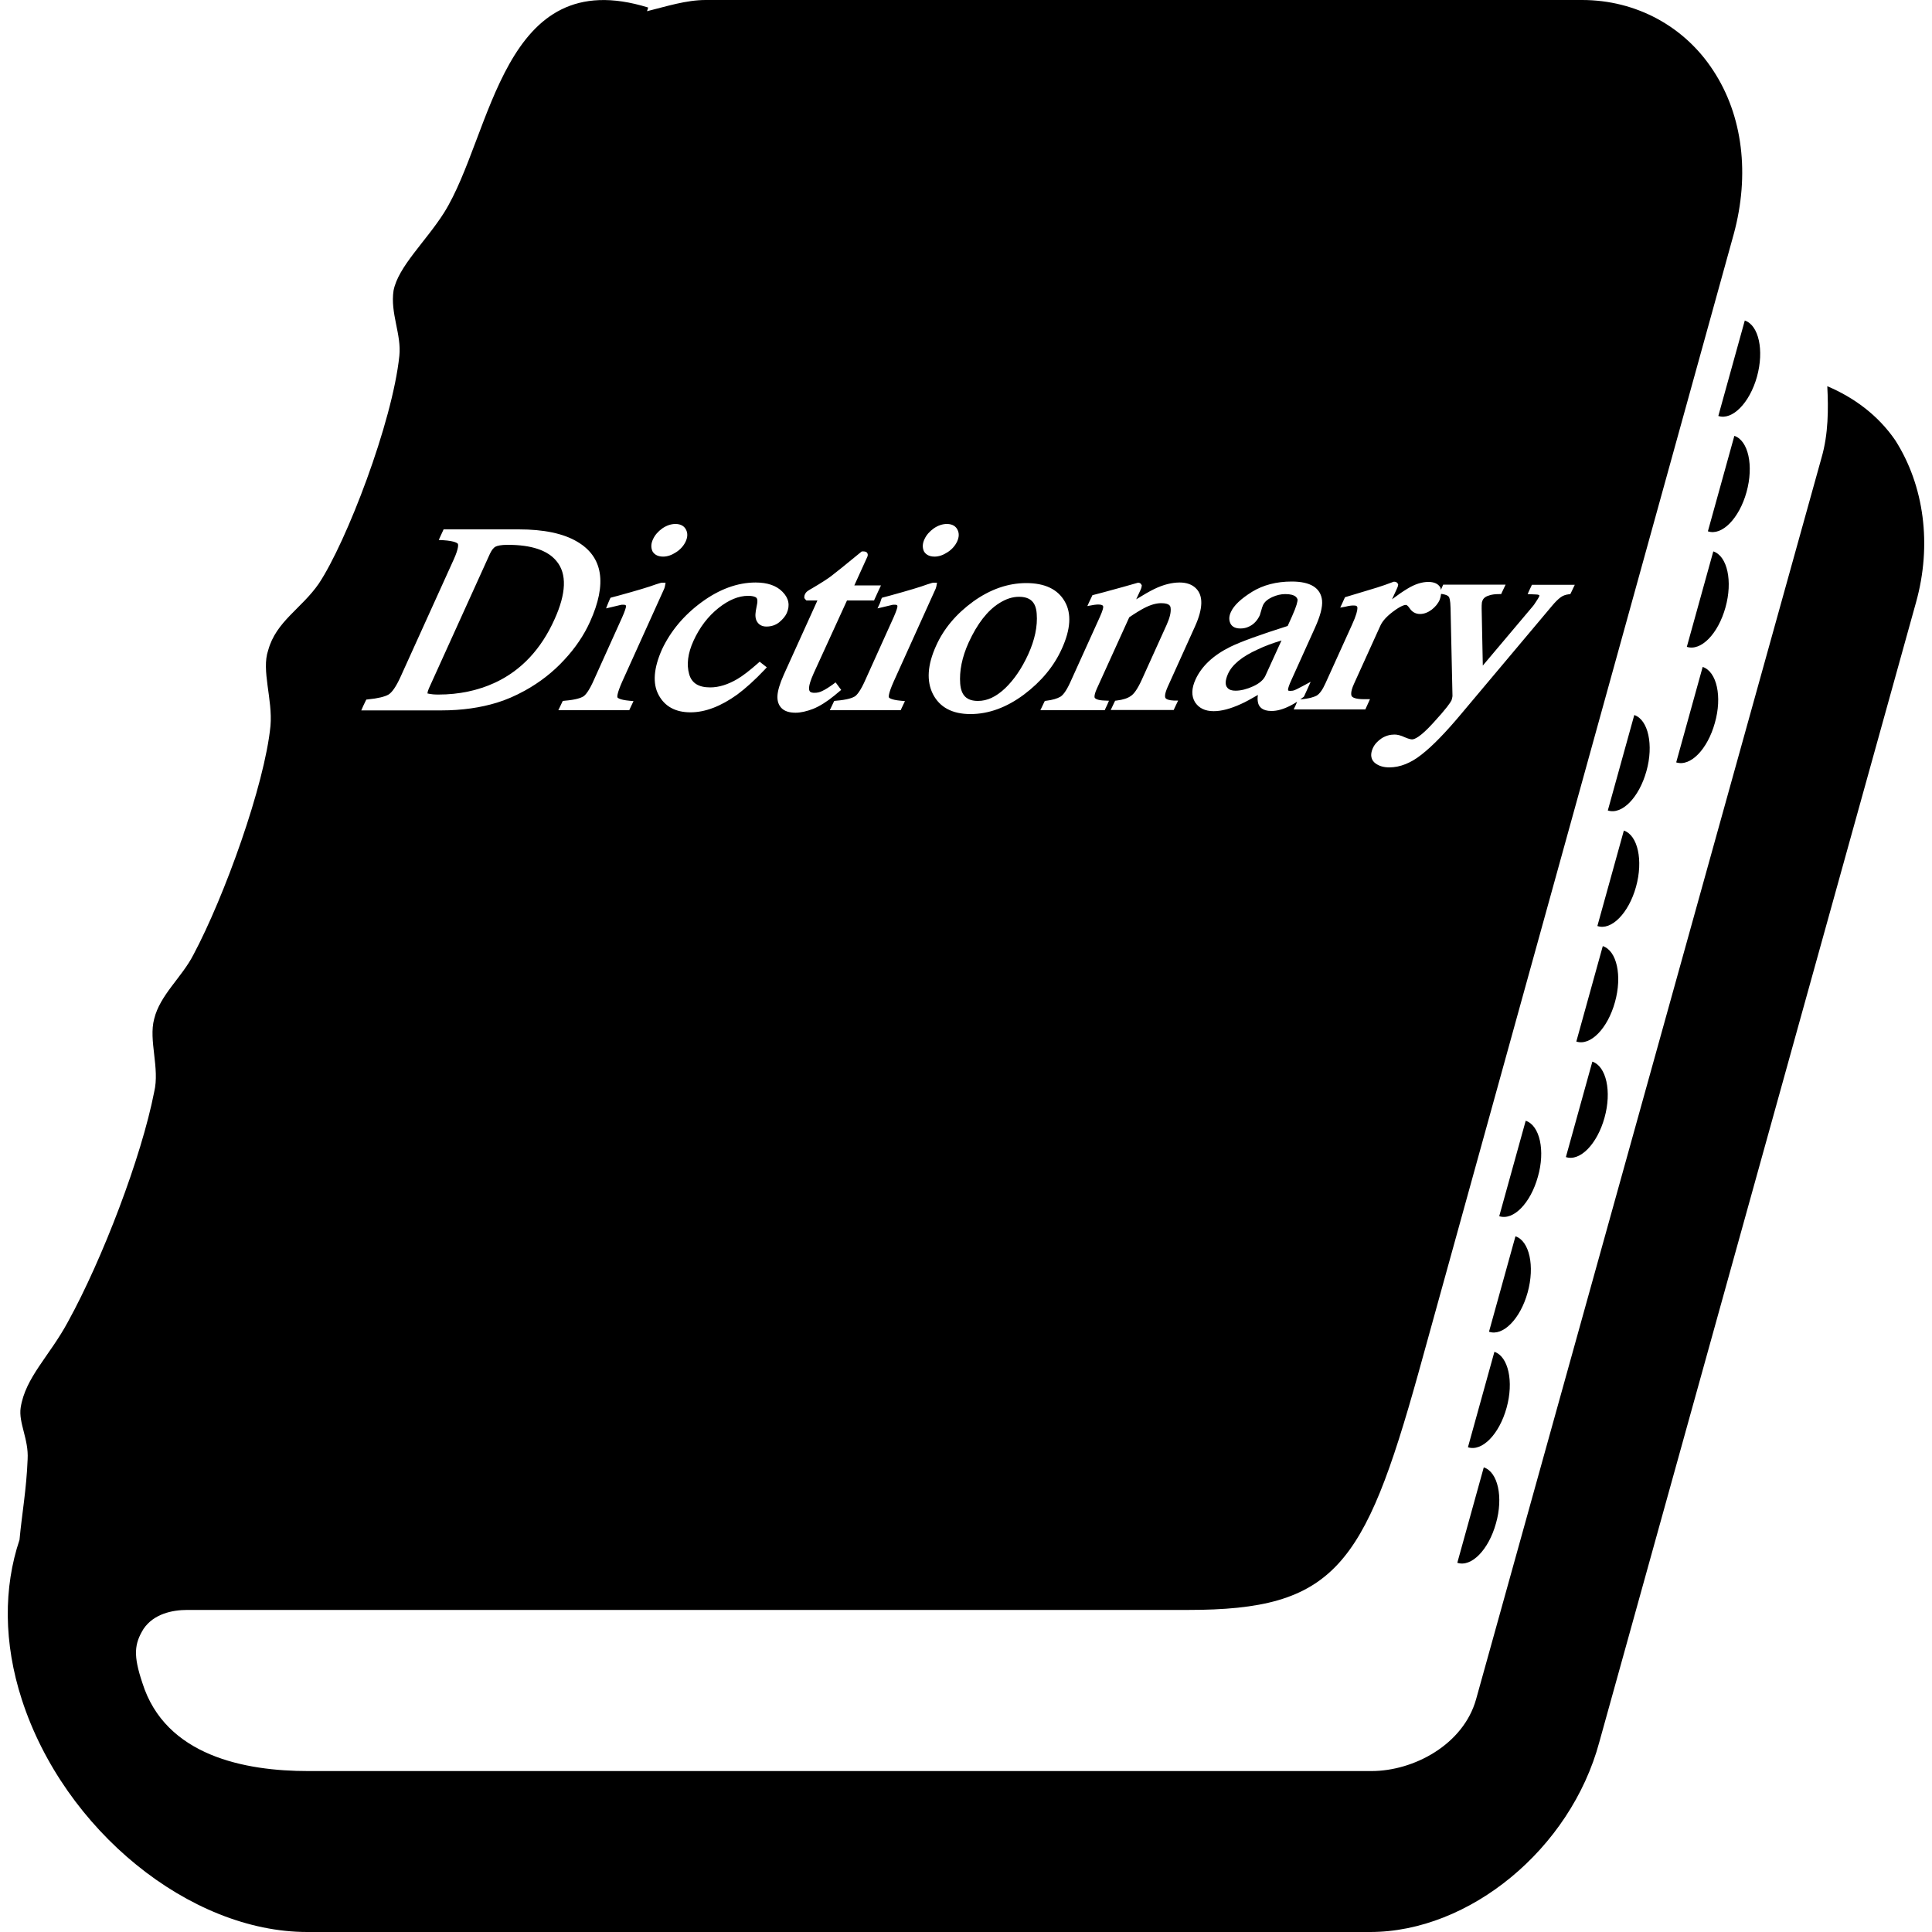 <?xml version="1.0" encoding="utf-8"?>
<!-- Generator: Adobe Illustrator 24.0.0, SVG Export Plug-In . SVG Version: 6.00 Build 0)  -->
<svg version="1.1" id="Layer_1" xmlns="http://www.w3.org/2000/svg" xmlns:xlink="http://www.w3.org/1999/xlink" x="0px" y="0px"
	 viewBox="0 0 100 100" style="enable-background:new 0 0 100 100;" xml:space="preserve">
<style type="text/css">
	.st0{fill:none;}
	.st1{fill:#FFFFFF;}
	.st2{fill:#FFFFFF;stroke:#FFFFFF;stroke-width:0.25;stroke-miterlimit:10;}
	.st3{fill:none;stroke:#000000;stroke-width:0.25;stroke-linecap:round;stroke-miterlimit:10;}
	.st4{fill:#D9D9D9;}
	.st5{fill:none;stroke:#000000;stroke-width:2;stroke-linejoin:round;stroke-miterlimit:10;}
	.st6{fill:none;stroke:#000000;stroke-width:0.44;stroke-miterlimit:10;}
	.st7{fill:none;stroke:#000000;stroke-linecap:round;stroke-linejoin:round;}
	.st8{fill:none;stroke:#000000;stroke-linecap:round;stroke-linejoin:round;stroke-miterlimit:10;}
</style>
<g>
	<path d="M63.56,34.88c-0.15,0.34-0.16,0.59-0.02,0.73c0.09,0.1,0.23,0.14,0.41,0.14c0.28,0,0.59-0.08,0.92-0.23
		c0.32-0.15,0.53-0.33,0.63-0.55l0.83-1.82c-0.46,0.14-0.87,0.29-1.22,0.46C64.28,33.98,63.77,34.41,63.56,34.88z"/>
	<path d="M90.4,25.47c0.38-1.37,0.09-2.67-0.63-2.91l-1.37,4.94C89.12,27.75,90.02,26.84,90.4,25.47z"/>
	<path d="M78.97,58.01l-1.37,4.94c0.73,0.24,1.62-0.67,2-2.04C79.99,59.56,79.7,58.25,78.97,58.01z"/>
	<path d="M50.62,36.28c0.48,0,0.93-0.21,1.4-0.65c0.47-0.45,0.87-1.04,1.2-1.76c0.34-0.75,0.49-1.45,0.44-2.1
		c-0.04-0.6-0.33-0.88-0.92-0.88c-0.34,0-0.67,0.11-1.02,0.33c-0.61,0.38-1.14,1.07-1.58,2.03c-0.35,0.77-0.49,1.49-0.44,2.14
		C49.75,36,50.04,36.28,50.62,36.28z"/>
	<path d="M98.1,22.79c-0.9-1.31-2.15-2.22-3.52-2.8c0.06,1.17,0.06,2.47-0.3,3.71L76.4,87.96c-0.66,2.34-3.22,3.71-5.42,3.71H15.96
		c-3.28,0-7.4-0.78-8.59-4.56c-0.48-1.43-0.42-2.02,0.06-2.8c0.53-0.78,1.49-0.98,2.26-0.98h51.8c7.57,0,9.12-2.21,11.92-12.24
		l16.33-58.98c0.83-3.06,0.48-6.12-1.07-8.47C87.19,1.37,84.69,0,81.89,0H36.53c-1.02,0-2.03,0.33-3.04,0.58l0.06-0.19
		C25.97-1.96,25.5,6.97,22.99,11c-0.95,1.5-2.38,2.8-2.62,4.04c-0.18,1.17,0.42,2.28,0.3,3.38c-0.36,3.45-2.74,9.64-4.17,11.79
		c-0.9,1.3-2.21,1.95-2.62,3.45c-0.36,1.04,0.24,2.54,0.12,3.91c-0.3,3.06-2.39,8.85-3.99,11.85c-0.6,1.17-1.73,2.08-2.03,3.32
		c-0.3,1.11,0.3,2.54,0,3.78c-0.66,3.38-2.68,8.66-4.47,11.91c-0.95,1.76-2.2,2.87-2.44,4.43c-0.12,0.78,0.42,1.63,0.36,2.67
		c-0.06,1.56-0.3,2.86-0.42,4.17c-0.83,2.47-0.83,5.34,0.12,8.27C3.32,94.73,9.82,100,15.9,100h55.02c5.13,0,10.37-4.29,11.86-9.83
		l16.39-58.98C100.01,28.19,99.59,25.13,98.1,22.79z M66.52,30.75c-0.21,0-0.44,0.05-0.68,0.16c-0.23,0.11-0.39,0.24-0.47,0.42
		c-0.03,0.06-0.07,0.2-0.08,0.24c-0.04,0.14-0.07,0.22-0.08,0.27c-0.13,0.28-0.32,0.48-0.56,0.59c-0.14,0.07-0.29,0.1-0.45,0.1
		c-0.34,0-0.48-0.16-0.53-0.3c-0.07-0.17-0.05-0.36,0.04-0.55c0.15-0.34,0.52-0.69,1.1-1.05c0.57-0.35,1.26-0.53,2.05-0.53
		c0.97,0,1.5,0.33,1.57,0.98c0.03,0.34-0.09,0.8-0.37,1.42l-1.21,2.68c-0.14,0.3-0.17,0.43-0.18,0.49c0,0.05,0,0.07,0.01,0.07
		c0.01,0.01,0.03,0.02,0.1,0.02c0.09,0,0.16-0.01,0.23-0.04c0.09-0.03,0.28-0.14,0.44-0.22l0.39-0.21l-0.18,0.4l-0.16,0.35
		l-0.02,0.03l-0.03,0.02c-0.05,0.04-0.1,0.07-0.15,0.11c0.49-0.04,0.72-0.13,0.84-0.19c0.16-0.09,0.31-0.3,0.46-0.63l1.37-3.02
		c0.24-0.52,0.29-0.77,0.29-0.89c0-0.04-0.01-0.07-0.03-0.09c-0.03-0.03-0.08-0.04-0.16-0.04c-0.04,0-0.1,0-0.17,0.01
		c-0.07,0.01-0.14,0.02-0.21,0.04l-0.04,0.01l-0.28,0.05l0.12-0.26l0.1-0.22l0.03-0.06l0.07-0.02c0.3-0.09,0.61-0.18,0.93-0.28
		c0.31-0.09,0.53-0.16,0.66-0.2c0.26-0.08,0.54-0.18,0.83-0.29l0.03-0.01h0.03c0.08,0,0.12,0.03,0.15,0.06l0.05,0.07l-0.01,0.07
		c0,0.03-0.02,0.08-0.07,0.19l-0.24,0.52c0.29-0.22,0.55-0.4,0.8-0.55c0.39-0.24,0.76-0.35,1.08-0.35c0.29,0,0.5,0.09,0.61,0.27
		c0.03,0.04,0.03,0.1,0.04,0.14l0.08-0.18l0.04-0.09h0.1h2.9h0.23l-0.1,0.21l-0.09,0.19l-0.04,0.09l-0.09,0
		c-0.22,0-0.38,0.02-0.5,0.06c-0.19,0.05-0.31,0.13-0.37,0.26c-0.02,0.05-0.04,0.1-0.04,0.15c-0.01,0.07-0.01,0.16-0.01,0.28
		l0.06,2.95l2.58-3.06c0.03-0.03,0.09-0.11,0.17-0.24c0.08-0.12,0.13-0.2,0.15-0.24c0.03-0.06,0.03-0.09,0.03-0.09
		c-0.02-0.02-0.06-0.05-0.18-0.05l-0.21-0.01l-0.22-0.01l0.09-0.2l0.09-0.19l0.04-0.09h0.1h1.89h0.23l-0.1,0.21l-0.09,0.19
		l-0.04,0.08l-0.08,0.01c-0.17,0.02-0.31,0.07-0.44,0.17c-0.13,0.1-0.27,0.24-0.42,0.42l-4.69,5.58c-0.81,0.97-1.5,1.68-2.05,2.11
		c-0.56,0.45-1.13,0.68-1.69,0.68c-0.29,0-0.54-0.07-0.73-0.22c-0.13-0.1-0.32-0.33-0.12-0.78c0.09-0.2,0.25-0.37,0.46-0.51
		c0.21-0.13,0.43-0.19,0.66-0.19c0.14,0,0.32,0.04,0.53,0.14c0.21,0.09,0.32,0.11,0.38,0.11c0.12,0,0.42-0.11,1.1-0.86
		c0.68-0.74,0.88-1.04,0.94-1.16c0.01-0.03,0.02-0.06,0.03-0.11c0.01-0.05,0.02-0.09,0.02-0.12l-0.1-4.56
		c-0.01-0.41-0.06-0.53-0.09-0.57c-0.04-0.06-0.15-0.11-0.32-0.14l-0.08-0.01c-0.01,0.09-0.03,0.19-0.07,0.3
		c-0.09,0.21-0.24,0.38-0.42,0.52c-0.19,0.14-0.39,0.22-0.6,0.22c-0.22,0-0.41-0.1-0.54-0.3c-0.11-0.16-0.17-0.17-0.19-0.17
		c-0.07,0-0.26,0.04-0.67,0.35c-0.32,0.24-0.54,0.48-0.65,0.72l-1.37,3.02c-0.2,0.44-0.14,0.6-0.11,0.64
		c0.04,0.06,0.19,0.15,0.63,0.15l0.07,0l0.24,0l-0.1,0.22l-0.1,0.22l-0.04,0.09h-0.1h-3.38h-0.23l0.1-0.21l0.08-0.19
		c-0.12,0.08-0.24,0.15-0.36,0.21c-0.36,0.18-0.67,0.27-0.97,0.27c-0.48,0-0.64-0.22-0.69-0.41c-0.03-0.13-0.04-0.26-0.01-0.42
		c-0.35,0.2-0.63,0.36-0.88,0.47c-0.55,0.25-1.01,0.37-1.41,0.37c-0.45,0-0.77-0.16-0.97-0.47c-0.19-0.32-0.18-0.71,0.03-1.17
		c0.31-0.68,0.91-1.25,1.8-1.69c0.55-0.27,1.55-0.63,2.97-1.08l0.23-0.51c0.24-0.54,0.29-0.77,0.28-0.87
		C67.13,30.98,67.11,30.75,66.52,30.75z M56.84,31.29c-0.04,0-0.07,0-0.14,0.01c-0.04,0-0.08,0.01-0.14,0.02l-0.28,0.05l0.12-0.26
		l0.11-0.23l0.03-0.07l0.07-0.02c0.21-0.05,0.72-0.19,1.52-0.41l0.74-0.21l0.02-0.01h0.02c0.08,0,0.13,0.04,0.15,0.07l0.04,0.07
		l-0.01,0.06c0,0.04-0.02,0.08-0.04,0.14l-0.24,0.52c0.39-0.24,0.7-0.42,0.93-0.53c0.47-0.23,0.92-0.34,1.32-0.34
		c0.35,0,0.64,0.1,0.84,0.3c0.39,0.38,0.37,1.05-0.05,1.98l-1.41,3.12c-0.16,0.36-0.15,0.51-0.12,0.57c0.04,0.08,0.2,0.13,0.43,0.14
		l0.23,0l-0.1,0.21l-0.09,0.19l-0.04,0.09h-0.1h-2.93h-0.23l0.1-0.21l0.09-0.19l0.04-0.08l0.08-0.01c0.33-0.04,0.58-0.12,0.75-0.25
		c0.12-0.08,0.31-0.3,0.55-0.83l1.29-2.85c0.16-0.36,0.23-0.65,0.2-0.87c-0.01-0.07-0.03-0.24-0.49-0.24
		c-0.25,0-0.54,0.08-0.87,0.25c-0.19,0.1-0.46,0.26-0.78,0.48l-1.68,3.7c-0.17,0.38-0.11,0.47-0.1,0.48
		c0.04,0.04,0.15,0.12,0.5,0.13l0.23,0.01l-0.09,0.21l-0.09,0.19l-0.04,0.09h-0.1h-3h-0.23l0.1-0.21l0.09-0.19l0.04-0.08l0.08-0.01
		c0.32-0.04,0.56-0.11,0.73-0.21c0.11-0.07,0.28-0.25,0.5-0.73l1.54-3.4c0.16-0.36,0.18-0.49,0.17-0.53
		C57.1,31.38,57.1,31.29,56.84,31.29z M50.38,31.13c0.88-0.63,1.8-0.95,2.74-0.95c0.96,0,1.63,0.32,1.99,0.95
		c0.36,0.62,0.31,1.44-0.15,2.45c-0.41,0.91-1.07,1.7-1.96,2.37c-0.9,0.67-1.83,1.01-2.77,1.01c-0.94,0-1.59-0.35-1.94-1.03
		c-0.34-0.67-0.29-1.51,0.16-2.5C48.85,32.53,49.51,31.76,50.38,31.13z M47.85,27.91c0.1-0.22,0.26-0.4,0.48-0.56
		c0.22-0.15,0.45-0.23,0.68-0.23c0.32,0,0.47,0.15,0.54,0.28c0.1,0.18,0.1,0.39-0.01,0.63c-0.1,0.21-0.26,0.4-0.49,0.55
		c-0.23,0.15-0.45,0.23-0.68,0.23c-0.32,0-0.48-0.15-0.55-0.28C47.74,28.35,47.74,28.14,47.85,27.91z M45.65,30.94l0.07-0.02
		l0.34-0.09c0.98-0.27,1.58-0.45,1.93-0.58c0.22-0.07,0.28-0.09,0.33-0.09h0.18l-0.03,0.17c-0.01,0.04-0.02,0.09-0.04,0.14
		l-2.17,4.8c-0.3,0.67-0.26,0.81-0.25,0.83c0.01,0.01,0.08,0.12,0.62,0.17l0.21,0.02l-0.09,0.19l-0.09,0.19l-0.04,0.09h-0.1h-3.34
		h-0.23l0.1-0.21l0.09-0.19l0.04-0.08l0.09-0.01c0.6-0.05,0.85-0.15,0.97-0.22c0.11-0.07,0.3-0.28,0.57-0.9l1.44-3.19
		c0.16-0.36,0.19-0.5,0.2-0.55c0-0.02,0-0.06-0.01-0.08c-0.01-0.01-0.04-0.03-0.14-0.03c-0.04,0-0.09,0-0.12,0.01
		c-0.05,0.01-0.2,0.05-0.46,0.11l-0.3,0.07l0.13-0.28L45.62,31L45.65,30.94z M41.66,30.77c0.03-0.07,0.07-0.12,0.12-0.16
		c0.03-0.03,0.13-0.09,0.29-0.18c0.44-0.26,0.75-0.46,0.95-0.61c0.21-0.16,0.75-0.59,1.55-1.25l0.04-0.03h0.05
		c0.09,0,0.15,0.01,0.2,0.05l0.02,0.02l0.01,0.02c0.05,0.08,0.02,0.16-0.02,0.24l-0.65,1.43h1.15h0.23l-0.1,0.21l-0.22,0.48
		l-0.04,0.09h-0.1h-1.3l-1.72,3.76c-0.18,0.4-0.23,0.61-0.24,0.72c-0.01,0.11,0,0.18,0.04,0.23c0.05,0.06,0.16,0.07,0.24,0.07
		c0.14,0,0.28-0.03,0.41-0.1c0.15-0.07,0.34-0.19,0.56-0.35l0.12-0.09l0.09,0.12l0.11,0.15l0.09,0.12l-0.11,0.09l-0.24,0.2
		c-0.39,0.32-0.76,0.55-1.1,0.69c-0.34,0.13-0.65,0.2-0.91,0.2c-0.33,0-0.58-0.08-0.74-0.25c-0.14-0.15-0.21-0.35-0.2-0.61
		c0.01-0.27,0.12-0.64,0.33-1.11l1.74-3.84h-0.51h-0.06l-0.04-0.04c-0.02-0.02-0.05-0.05-0.07-0.09
		C41.63,30.89,41.63,30.83,41.66,30.77z M36.3,31.18c0.92-0.68,1.87-1.03,2.81-1.03c0.61,0,1.08,0.16,1.39,0.48
		c0.33,0.33,0.4,0.71,0.22,1.11c-0.08,0.17-0.21,0.32-0.39,0.47c-0.19,0.15-0.41,0.22-0.66,0.22c-0.21,0-0.37-0.08-0.47-0.23
		c-0.1-0.14-0.12-0.34-0.08-0.58l0.06-0.32c0.03-0.12,0.04-0.29-0.03-0.36c-0.08-0.07-0.23-0.1-0.43-0.1c-0.49,0-1,0.21-1.53,0.63
		c-0.54,0.43-0.98,1-1.3,1.71c-0.29,0.64-0.36,1.22-0.22,1.71c0.13,0.47,0.49,0.69,1.09,0.69c0.45,0,0.92-0.15,1.4-0.43
		c0.29-0.17,0.65-0.45,1.07-0.82l0.09-0.08l0.1,0.08l0.14,0.11l0.13,0.1l-0.11,0.12c-0.51,0.54-0.99,0.97-1.42,1.29
		c-0.85,0.61-1.66,0.92-2.42,0.92c-0.77,0-1.33-0.3-1.65-0.9c-0.32-0.59-0.26-1.39,0.18-2.37C34.71,32.67,35.39,31.85,36.3,31.18z
		 M33.8,27.91c0.1-0.22,0.26-0.4,0.48-0.56c0.22-0.15,0.45-0.23,0.68-0.23c0.32,0,0.47,0.15,0.54,0.28c0.1,0.18,0.1,0.39-0.01,0.63
		c-0.1,0.21-0.26,0.4-0.49,0.55c-0.23,0.15-0.45,0.23-0.68,0.23c-0.32,0-0.48-0.15-0.55-0.28C33.69,28.35,33.69,28.14,33.8,27.91z
		 M31.48,31.21L31.57,31l0.03-0.06l0.07-0.02l0.34-0.09c0.98-0.27,1.58-0.45,1.93-0.58c0.22-0.07,0.28-0.09,0.33-0.09h0.18
		l-0.03,0.17c-0.01,0.04-0.02,0.09-0.04,0.14l-2.17,4.8c-0.3,0.67-0.26,0.81-0.25,0.83c0.01,0.01,0.08,0.12,0.62,0.17l0.21,0.02
		l-0.09,0.19l-0.09,0.19l-0.04,0.09h-0.1h-3.34H28.9l0.1-0.21l0.09-0.19l0.04-0.08l0.09-0.01c0.6-0.05,0.85-0.15,0.97-0.22
		c0.11-0.07,0.3-0.28,0.57-0.9l1.44-3.19c0.16-0.36,0.19-0.5,0.2-0.55c0-0.02,0-0.06-0.01-0.08c-0.01-0.01-0.04-0.03-0.14-0.03
		c-0.04,0-0.09,0-0.12,0.01c-0.05,0.01-0.2,0.05-0.46,0.11l-0.3,0.07L31.48,31.21z M18.8,36.54l0.12-0.25l0.04-0.08l0.09-0.01
		c0.51-0.05,0.87-0.14,1.06-0.25c0.18-0.11,0.39-0.41,0.61-0.89l2.76-6.09c0.29-0.64,0.23-0.8,0.22-0.82
		c-0.01-0.02-0.12-0.15-0.77-0.19l-0.22-0.01l0.09-0.2l0.12-0.26l0.04-0.09h0.1h3.79c1.29,0,2.31,0.21,3.03,0.64
		c1.33,0.78,1.55,2.17,0.66,4.14c-0.31,0.69-0.76,1.36-1.34,1.98c-0.58,0.63-1.26,1.16-2.04,1.59c-0.49,0.27-0.98,0.48-1.44,0.62
		c-0.85,0.26-1.81,0.4-2.87,0.4h-3.91H18.7L18.8,36.54z"/>
	<path d="M88.68,28.54l-1.37,4.94c0.73,0.24,1.62-0.67,2-2.04C89.69,30.09,89.41,28.78,88.68,28.54z"/>
	<path d="M88.13,34.52l-1.37,4.94c0.73,0.24,1.62-0.67,2-2.04C89.15,36.06,88.86,34.76,88.13,34.52z"/>
	<path d="M90.94,19.5c0.38-1.37,0.09-2.67-0.63-2.91l-1.37,4.94C89.66,21.77,90.56,20.86,90.94,19.5z"/>
	<path d="M82.42,54.95l-1.37,4.94c0.73,0.24,1.62-0.67,2-2.04C83.43,56.49,83.14,55.19,82.42,54.95z"/>
	<path d="M84.68,45.9c0.38-1.37,0.09-2.67-0.63-2.91l-1.37,4.94C83.4,48.18,84.3,47.27,84.68,45.9z"/>
	<path d="M82.96,48.97l-1.37,4.94c0.73,0.24,1.62-0.67,2-2.04C83.97,50.51,83.69,49.21,82.96,48.97z"/>
	<path d="M22.69,35.95c1.07,0,2.06-0.21,2.94-0.62c1.35-0.63,2.38-1.73,3.07-3.27c0.61-1.34,0.65-2.36,0.11-3.01
		c-0.46-0.57-1.31-0.85-2.53-0.85c-0.36,0-0.54,0.05-0.62,0.09c-0.11,0.05-0.21,0.18-0.3,0.37l-3.16,6.97
		c-0.09,0.21-0.07,0.27-0.07,0.27C22.15,35.88,22.24,35.95,22.69,35.95z"/>
	<path d="M84.59,37.01l-1.37,4.94c0.73,0.24,1.62-0.67,2-2.04C85.6,38.56,85.31,37.25,84.59,37.01z"/>
	<path d="M76.8,75.95l-1.37,4.94c0.73,0.24,1.62-0.67,2-2.04C77.82,77.49,77.53,76.19,76.8,75.95z"/>
	<path d="M79.07,66.9c0.38-1.37,0.09-2.67-0.63-2.91l-1.37,4.94C77.79,69.18,78.69,68.27,79.07,66.9z"/>
	<path d="M77.35,69.97l-1.37,4.94c0.73,0.24,1.62-0.67,2-2.04C78.36,71.51,78.07,70.21,77.35,69.97z"/>
</g>
</svg>
